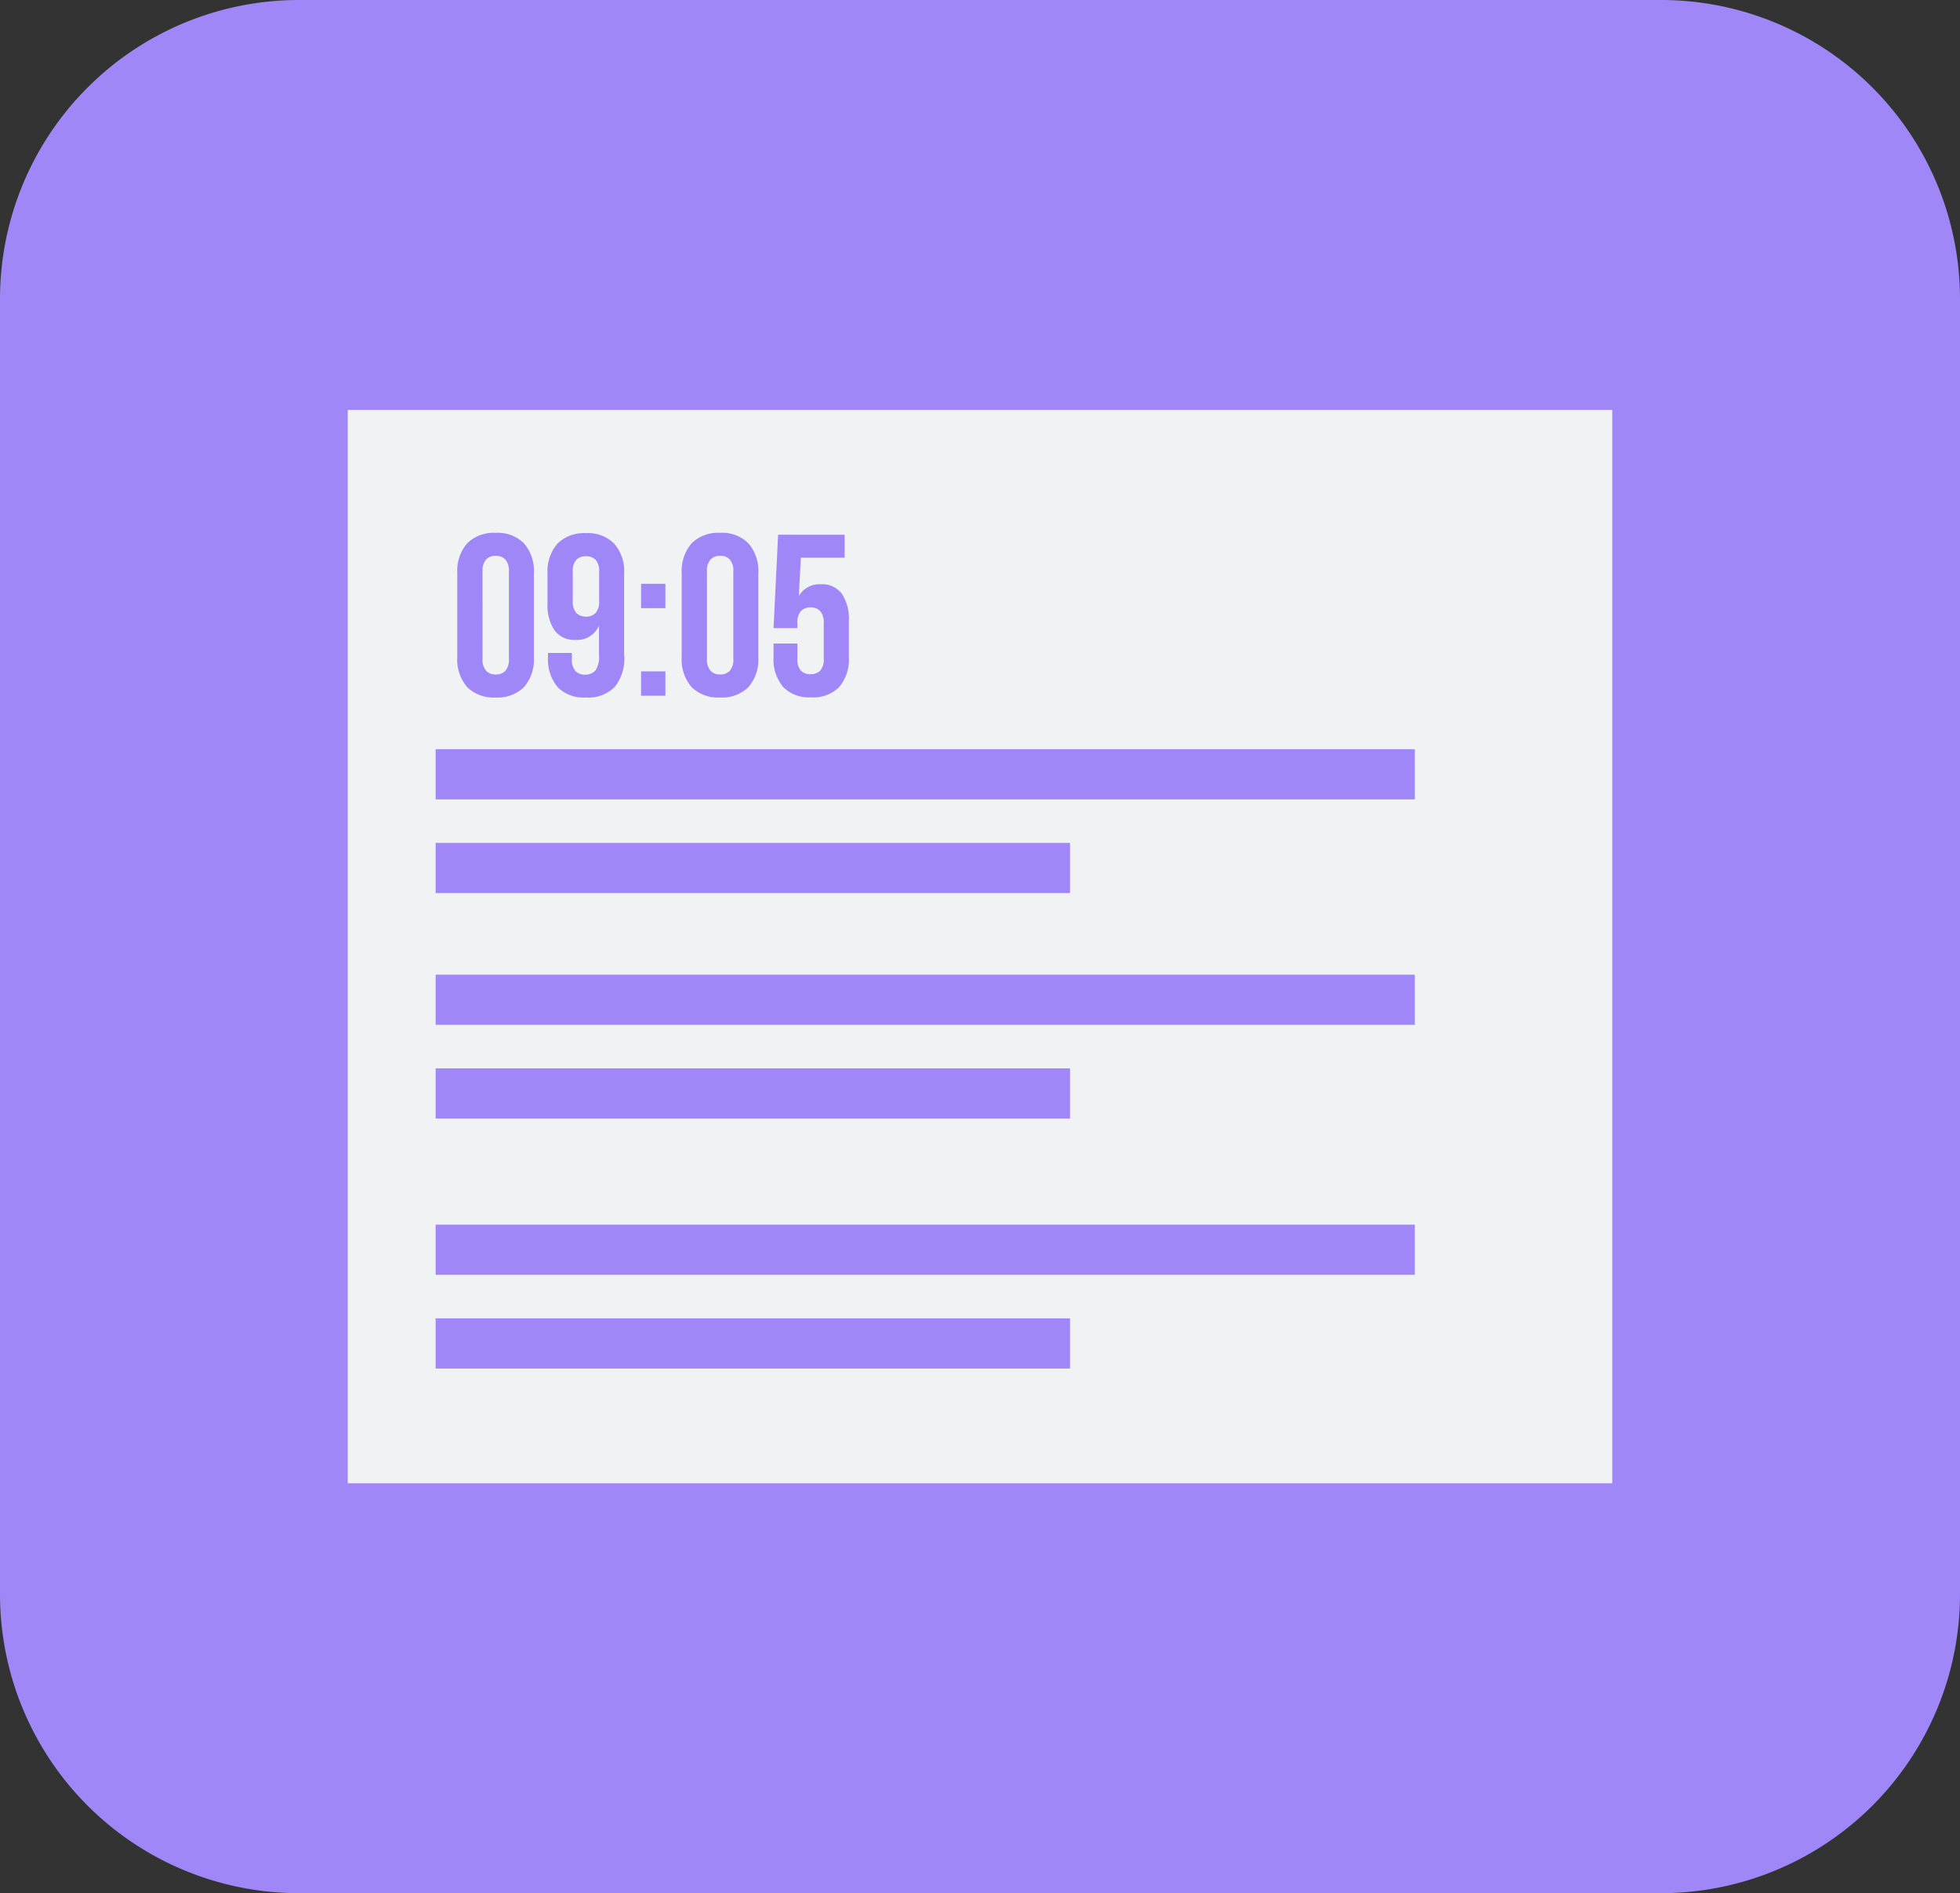 <svg xmlns="http://www.w3.org/2000/svg" width="300" height="289.831" viewBox="0 0 300 289.831">
  <rect x="0" y="0" width="300" height="289.831" fill="#333333" stroke="none"/>
  <g id="Group_8928" data-name="Group 8928" transform="translate(-27 -933)">
    <path id="Rectangle_17447" data-name="Rectangle 17447" d="M45.763,0H254.237A45.763,45.763,0,0,1,300,45.763v198.3a45.763,45.763,0,0,1-45.763,45.763H45.763A45.763,45.763,0,0,1,0,244.068V45.763A45.763,45.763,0,0,1,45.763,0Z" transform="translate(27 933)" fill="#9f87f7"/>
    <g id="Group" transform="translate(80.226 995.751)">
      <path id="Vector" d="M0,0H193.548V164.328H0Z" fill="#f1f2f3"/>
      <g id="Group-2" data-name="Group" transform="translate(13.452 18.823)">
        <g id="Group-3" data-name="Group" transform="translate(0 33.121)">
          <g id="Group-4" data-name="Group">
            <path id="Vector-2" data-name="Vector" d="M0,0H149.876V7.679H0Z" fill="#9f87f7"/>
            <path id="Vector-3" data-name="Vector" d="M0,0H97.1V7.679H0Z" transform="translate(0 14.346)" fill="#9f87f7"/>
          </g>
          <g id="Group-5" data-name="Group" transform="translate(0 34.517)">
            <path id="Vector-4" data-name="Vector" d="M0,0H149.876V7.679H0Z" fill="#9f87f7"/>
            <path id="Vector-5" data-name="Vector" d="M0,0H97.1V7.679H0Z" transform="translate(0 14.346)" fill="#9f87f7"/>
          </g>
          <g id="Group-6" data-name="Group" transform="translate(0 72.789)">
            <path id="Vector-6" data-name="Vector" d="M0,0H149.876V7.679H0Z" fill="#9f87f7"/>
            <path id="Vector-7" data-name="Vector" d="M0,0H97.1V7.679H0Z" transform="translate(0 14.346)" fill="#9f87f7"/>
          </g>
        </g>
        <g id="Group-7" data-name="Group" transform="translate(3.315)">
          <path id="Vector-8" data-name="Vector" d="M0,6.21a6.467,6.467,0,0,1,1.513-4.6A5.722,5.722,0,0,1,5.861,0a5.632,5.632,0,0,1,4.348,1.613,6.427,6.427,0,0,1,1.513,4.6V19.016a6.467,6.467,0,0,1-1.513,4.6A5.71,5.71,0,0,1,5.861,25.2a5.71,5.71,0,0,1-4.348-1.588A6.427,6.427,0,0,1,0,19.016ZM3.868,19.254a2.613,2.613,0,0,0,.553,1.877,1.972,1.972,0,0,0,1.465.554,1.972,1.972,0,0,0,1.465-.554A2.613,2.613,0,0,0,7.9,19.254V5.945a2.613,2.613,0,0,0-.553-1.877,1.972,1.972,0,0,0-1.465-.554,1.972,1.972,0,0,0-1.465.554,2.613,2.613,0,0,0-.553,1.877Z" fill="#9f87f7"/>
          <path id="Vector-9" data-name="Vector" d="M11.747,18.751a6.97,6.97,0,0,1-1.441,4.765,5.676,5.676,0,0,1-4.467,1.637,5.529,5.529,0,0,1-4.3-1.588,6.632,6.632,0,0,1-1.466-4.6v-.626H3.724v.893a2.613,2.613,0,0,0,.553,1.877,1.972,1.972,0,0,0,1.465.554,2.077,2.077,0,0,0,1.584-.629,3.686,3.686,0,0,0,.553-2.382v-4.5A3.645,3.645,0,0,1,4.3,16.344,3.776,3.776,0,0,1,1.083,14.9,6.9,6.9,0,0,1,0,10.711V6.21a6.467,6.467,0,0,1,1.513-4.6A5.722,5.722,0,0,1,5.861,0a5.632,5.632,0,0,1,4.348,1.613,6.427,6.427,0,0,1,1.513,4.6v12.54ZM5.886,12.782a2.011,2.011,0,0,0,1.465-.554A2.613,2.613,0,0,0,7.9,10.35V5.922a2.508,2.508,0,0,0-.553-1.854,1.959,1.959,0,0,0-1.465-.529,2,2,0,0,0-1.465.529,2.547,2.547,0,0,0-.553,1.854V10.35a2.613,2.613,0,0,0,.553,1.877A2.05,2.05,0,0,0,5.886,12.782Z" transform="translate(13.813 0.048)" fill="#9f87f7"/>
          <path id="Vector-10" data-name="Vector" d="M3.724,0V3.731H0V0Zm0,13.407v3.731H0V13.407Z" transform="translate(28.131 7.799)" fill="#9f87f7"/>
          <path id="Vector-11" data-name="Vector" d="M0,6.21a6.467,6.467,0,0,1,1.513-4.6A5.722,5.722,0,0,1,5.861,0a5.632,5.632,0,0,1,4.348,1.613,6.427,6.427,0,0,1,1.513,4.6V19.016a6.467,6.467,0,0,1-1.513,4.6A5.71,5.71,0,0,1,5.861,25.2a5.71,5.71,0,0,1-4.348-1.588A6.427,6.427,0,0,1,0,19.016ZM3.868,19.254a2.613,2.613,0,0,0,.553,1.877,1.972,1.972,0,0,0,1.465.554,2.011,2.011,0,0,0,1.465-.554A2.613,2.613,0,0,0,7.9,19.254V5.945a2.613,2.613,0,0,0-.553-1.877,1.972,1.972,0,0,0-1.465-.554,2.011,2.011,0,0,0-1.465.554,2.613,2.613,0,0,0-.553,1.877Z" transform="translate(34.352)" fill="#9f87f7"/>
          <path id="Vector-12" data-name="Vector" d="M3.652,16.681v2.287A2.508,2.508,0,0,0,4.2,20.821a1.959,1.959,0,0,0,1.465.529,2,2,0,0,0,1.465-.529,2.547,2.547,0,0,0,.553-1.854V13.552a2.613,2.613,0,0,0-.553-1.877,1.972,1.972,0,0,0-1.465-.554,2.011,2.011,0,0,0-1.465.554,2.613,2.613,0,0,0-.553,1.877V14.3H0L.7,0H10.882V3.514H4.18L3.868,9.387A3.651,3.651,0,0,1,7.231,7.582a3.776,3.776,0,0,1,3.216,1.444,6.908,6.908,0,0,1,1.081,4.188V18.7a6.565,6.565,0,0,1-1.465,4.6,5.527,5.527,0,0,1-4.3,1.588,5.517,5.517,0,0,1-4.3-1.588A6.637,6.637,0,0,1,0,18.7V16.657H3.652Z" transform="translate(48.406 0.289)" fill="#9f87f7"/>
        </g>
      </g>
    </g>
  </g>
</svg>
